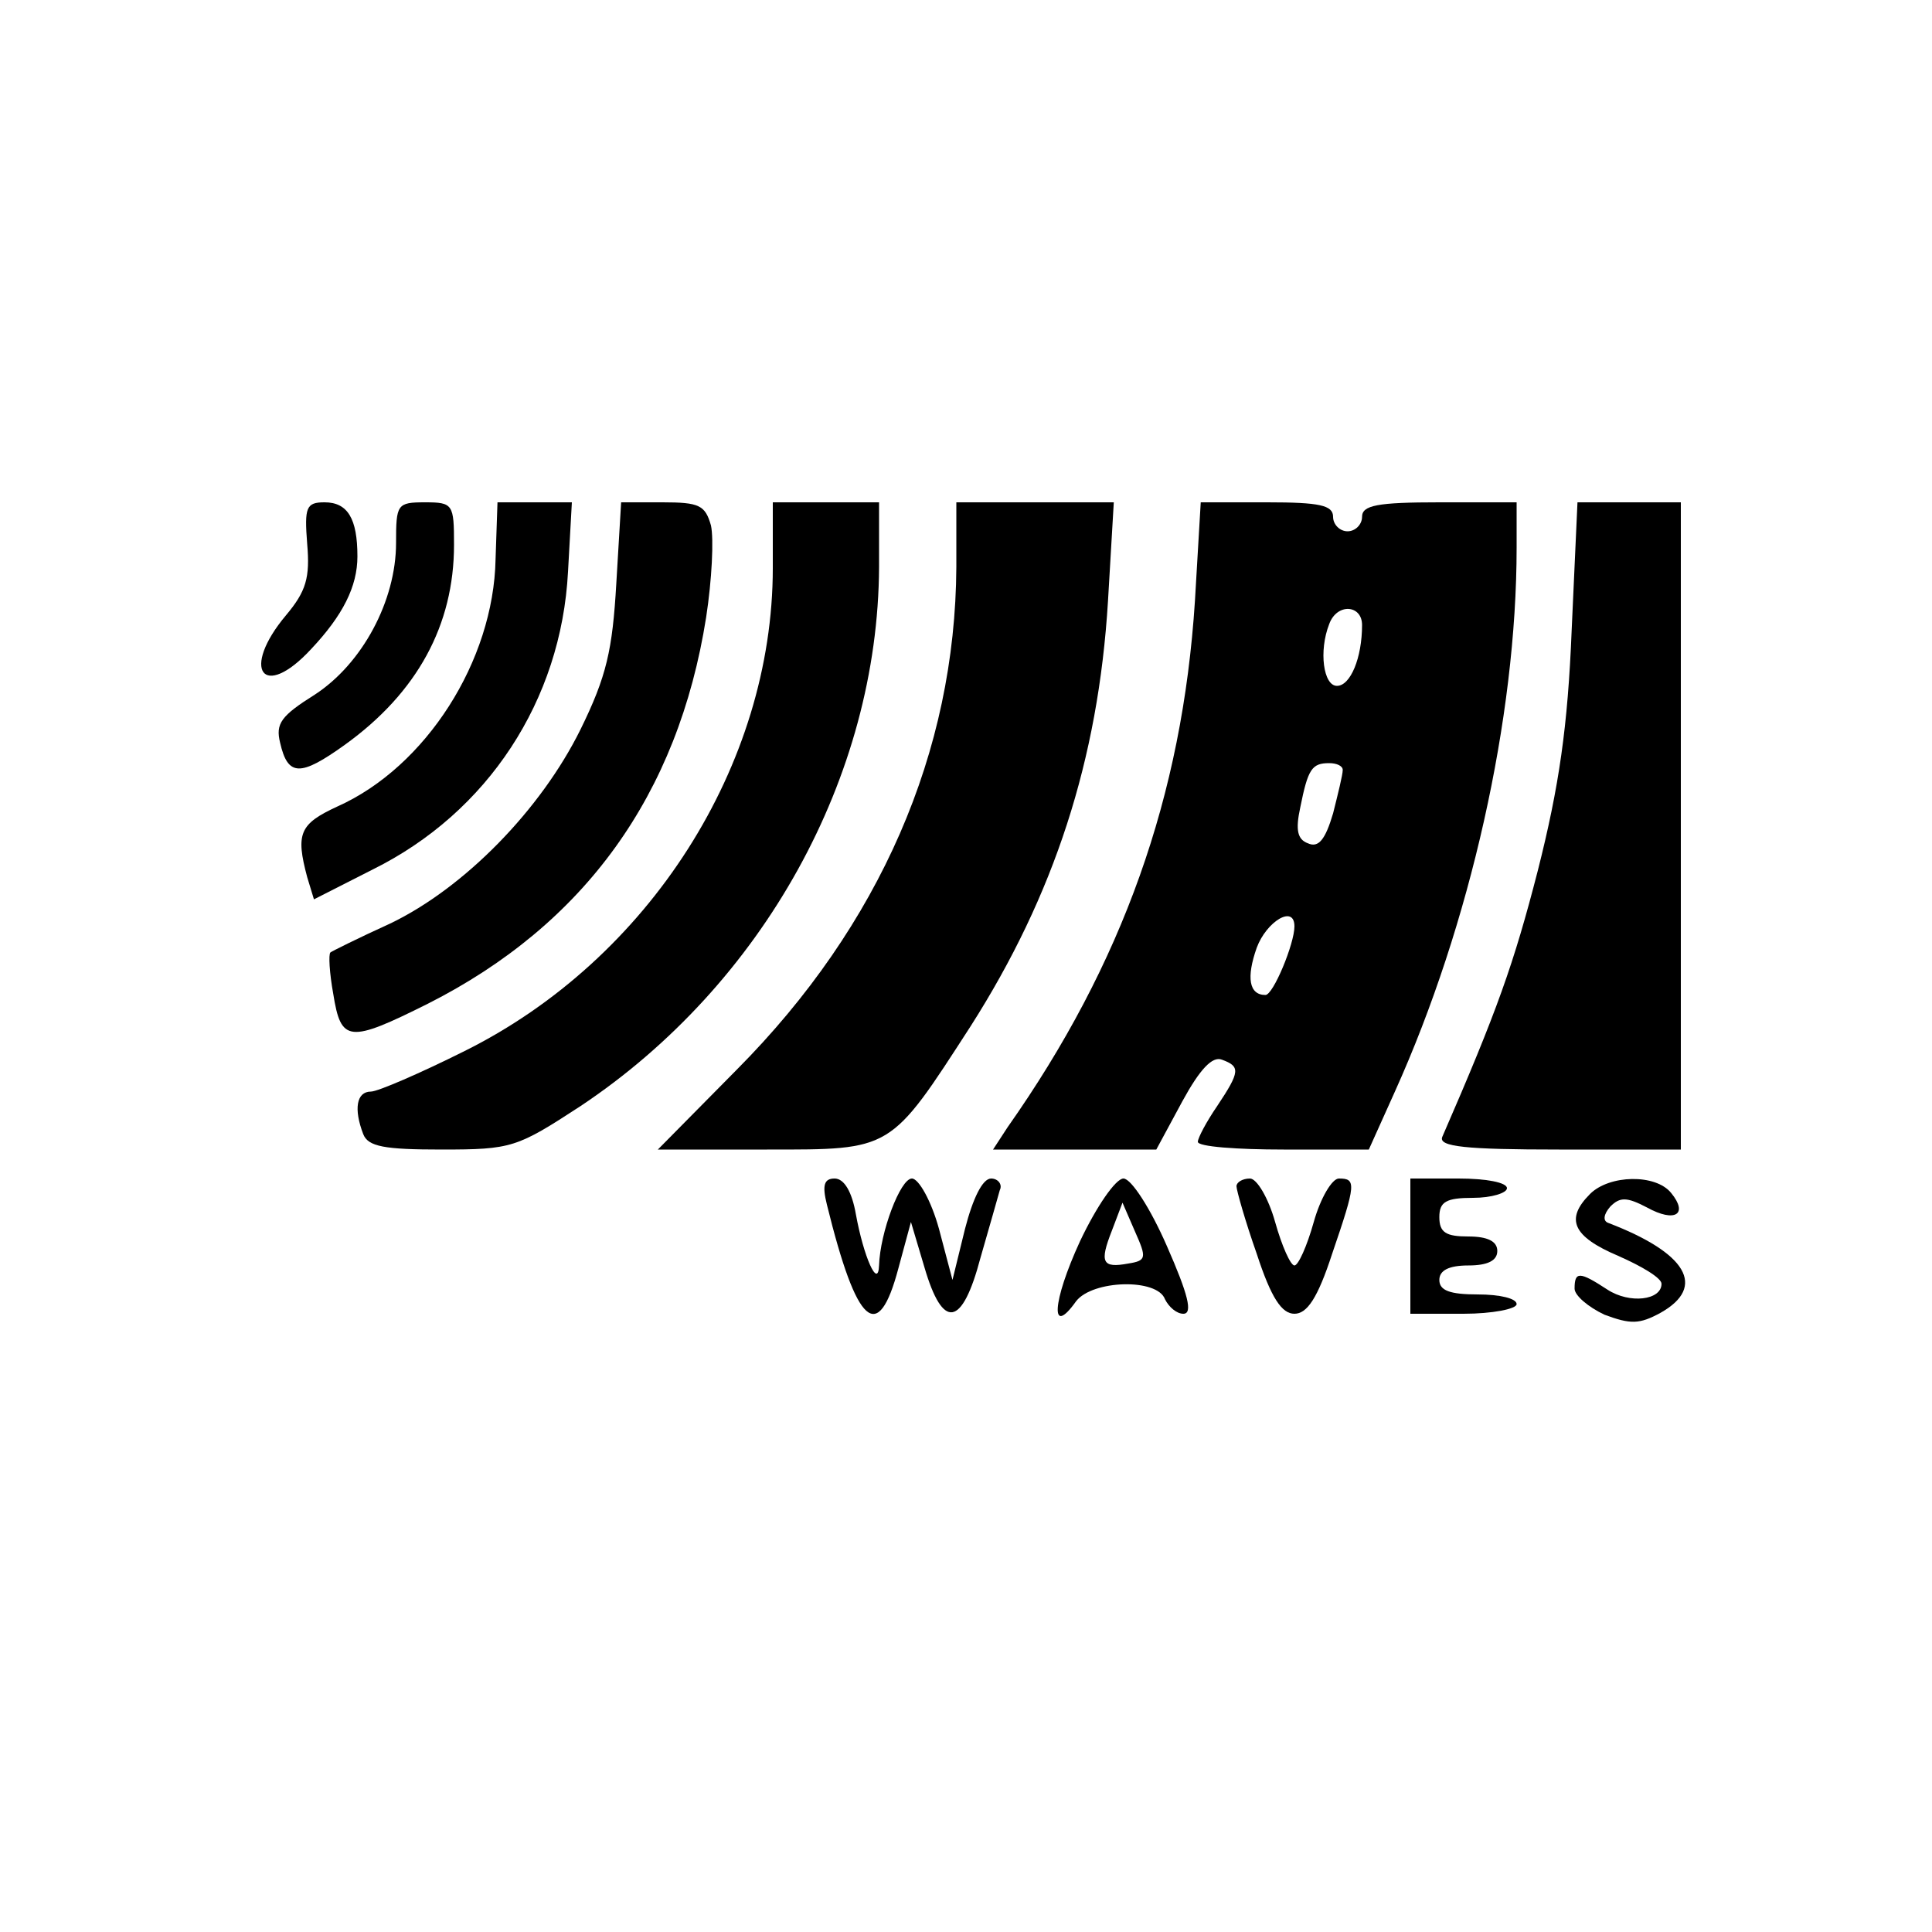 <?xml version="1.0" standalone="no"?>
<!DOCTYPE svg PUBLIC "-//W3C//DTD SVG 20010904//EN"
 "http://www.w3.org/TR/2001/REC-SVG-20010904/DTD/svg10.dtd">
<svg version="1.0" xmlns="http://www.w3.org/2000/svg"
 width="200pt" height="200pt" viewBox="0 0 200 200"
 preserveAspectRatio="xMidYMid meet">

<g transform="translate(0,200) scale(0.1,-0.1)"
fill="#000000" stroke="none">
<path d="M318 1437 c3 -35 -1 -49 -22 -74 -47 -56 -24 -89 26 -35 33 35 48 65
48 96 0 39 -10 56 -34 56 -19 0 -21 -5 -18 -43z"/>
<path d="M410 1438 c0 -60 -35 -125 -84 -157 -35 -22 -41 -30 -36 -50 8 -35
21 -35 67 -2 75 54 113 124 113 207 0 42 -1 44 -30 44 -29 0 -30 -2 -30 -42z"/>
<path d="M513 1421 c-2 -105 -72 -215 -164 -256 -39 -18 -43 -28 -31 -73 l7
-23 61 31 c119 59 195 175 202 308 l4 72 -39 0 -38 0 -2 -59z"/>
<path d="M638 1396 c-4 -69 -10 -96 -37 -151 -41 -83 -120 -164 -197 -201 -33
-15 -61 -29 -62 -30 -2 -2 -1 -21 3 -43 8 -50 16 -51 98 -10 162 82 259 216
288 400 6 39 8 81 5 95 -6 21 -12 24 -50 24 l-43 0 -5 -84z"/>
<path d="M800 1412 c0 -204 -128 -405 -319 -500 -46 -23 -90 -42 -97 -42 -15
0 -18 -18 -8 -44 5 -13 22 -16 81 -16 73 0 78 2 144 45 189 126 308 341 309
558 l0 67 -55 0 -55 0 0 -68z"/>
<path d="M990 1413 c-1 -191 -79 -371 -227 -520 l-82 -83 113 0 c130 0 127 -2
211 128 86 135 132 275 142 440 l6 102 -81 0 -82 0 0 -67z"/>
<path d="M1237 1378 c-13 -202 -75 -376 -194 -545 l-15 -23 84 0 85 0 27 50
c18 33 31 47 41 43 19 -7 19 -12 -5 -48 -11 -16 -20 -33 -20 -37 0 -5 40 -8
89 -8 l88 0 27 60 c78 173 126 387 126 563 l0 47 -80 0 c-64 0 -80 -3 -80 -15
0 -8 -7 -15 -15 -15 -8 0 -15 7 -15 15 0 12 -14 15 -68 15 l-69 0 -6 -102z
m173 -25 c0 -34 -12 -63 -26 -63 -14 0 -19 36 -8 64 8 22 34 20 34 -1z m-20
-150 c0 -5 -5 -25 -10 -45 -8 -27 -15 -36 -26 -31 -11 4 -13 14 -8 37 8 40 12
46 30 46 8 0 14 -3 14 -7z m-50 -162 c0 -18 -22 -71 -30 -71 -17 0 -20 18 -9
49 10 27 39 45 39 22z"/>
<path d="M1627 1348 c-4 -100 -13 -162 -35 -249 -25 -97 -42 -145 -99 -276 -4
-10 24 -13 121 -13 l126 0 0 335 0 335 -54 0 -53 0 -6 -132z"/>
<path d="M856 753 c31 -126 53 -145 74 -66 l13 48 14 -47 c19 -65 39 -62 58
10 9 31 18 63 20 70 3 6 -2 12 -9 12 -9 0 -19 -21 -27 -52 l-13 -53 -14 53
c-8 29 -21 52 -28 52 -12 0 -33 -56 -34 -90 -1 -25 -16 9 -24 53 -4 23 -12 37
-22 37 -11 0 -13 -7 -8 -27z"/>
<path d="M1118 715 c-29 -63 -31 -100 -4 -62 17 22 84 24 92 2 4 -8 12 -15 19
-15 10 0 5 20 -17 70 -17 39 -37 70 -45 70 -8 0 -28 -29 -45 -65z m50 -23
c-27 -5 -30 1 -17 34 l11 29 13 -30 c12 -27 12 -30 -7 -33z"/>
<path d="M1280 772 c0 -4 9 -36 21 -70 15 -46 26 -62 39 -62 13 0 24 16 39 62
25 73 25 78 7 78 -7 0 -19 -20 -26 -45 -7 -25 -16 -45 -20 -45 -4 0 -13 20
-20 45 -7 25 -19 45 -26 45 -8 0 -14 -4 -14 -8z"/>
<path d="M1460 710 l0 -70 55 0 c30 0 55 5 55 10 0 6 -18 10 -40 10 -29 0 -40
4 -40 15 0 10 10 15 30 15 20 0 30 5 30 15 0 10 -10 15 -30 15 -23 0 -30 4
-30 20 0 16 7 20 35 20 19 0 35 5 35 10 0 6 -22 10 -50 10 l-50 0 0 -70z"/>
<path d="M1646 764 c-26 -26 -18 -44 29 -64 25 -11 45 -23 45 -29 0 -17 -33
-21 -56 -6 -29 19 -34 19 -34 1 0 -7 14 -19 31 -27 27 -10 36 -10 58 2 48 27
27 62 -54 93 -6 2 -5 9 2 17 10 10 17 10 38 -1 29 -16 43 -7 25 15 -16 20 -64
19 -84 -1z"/>
</g>
</svg>

